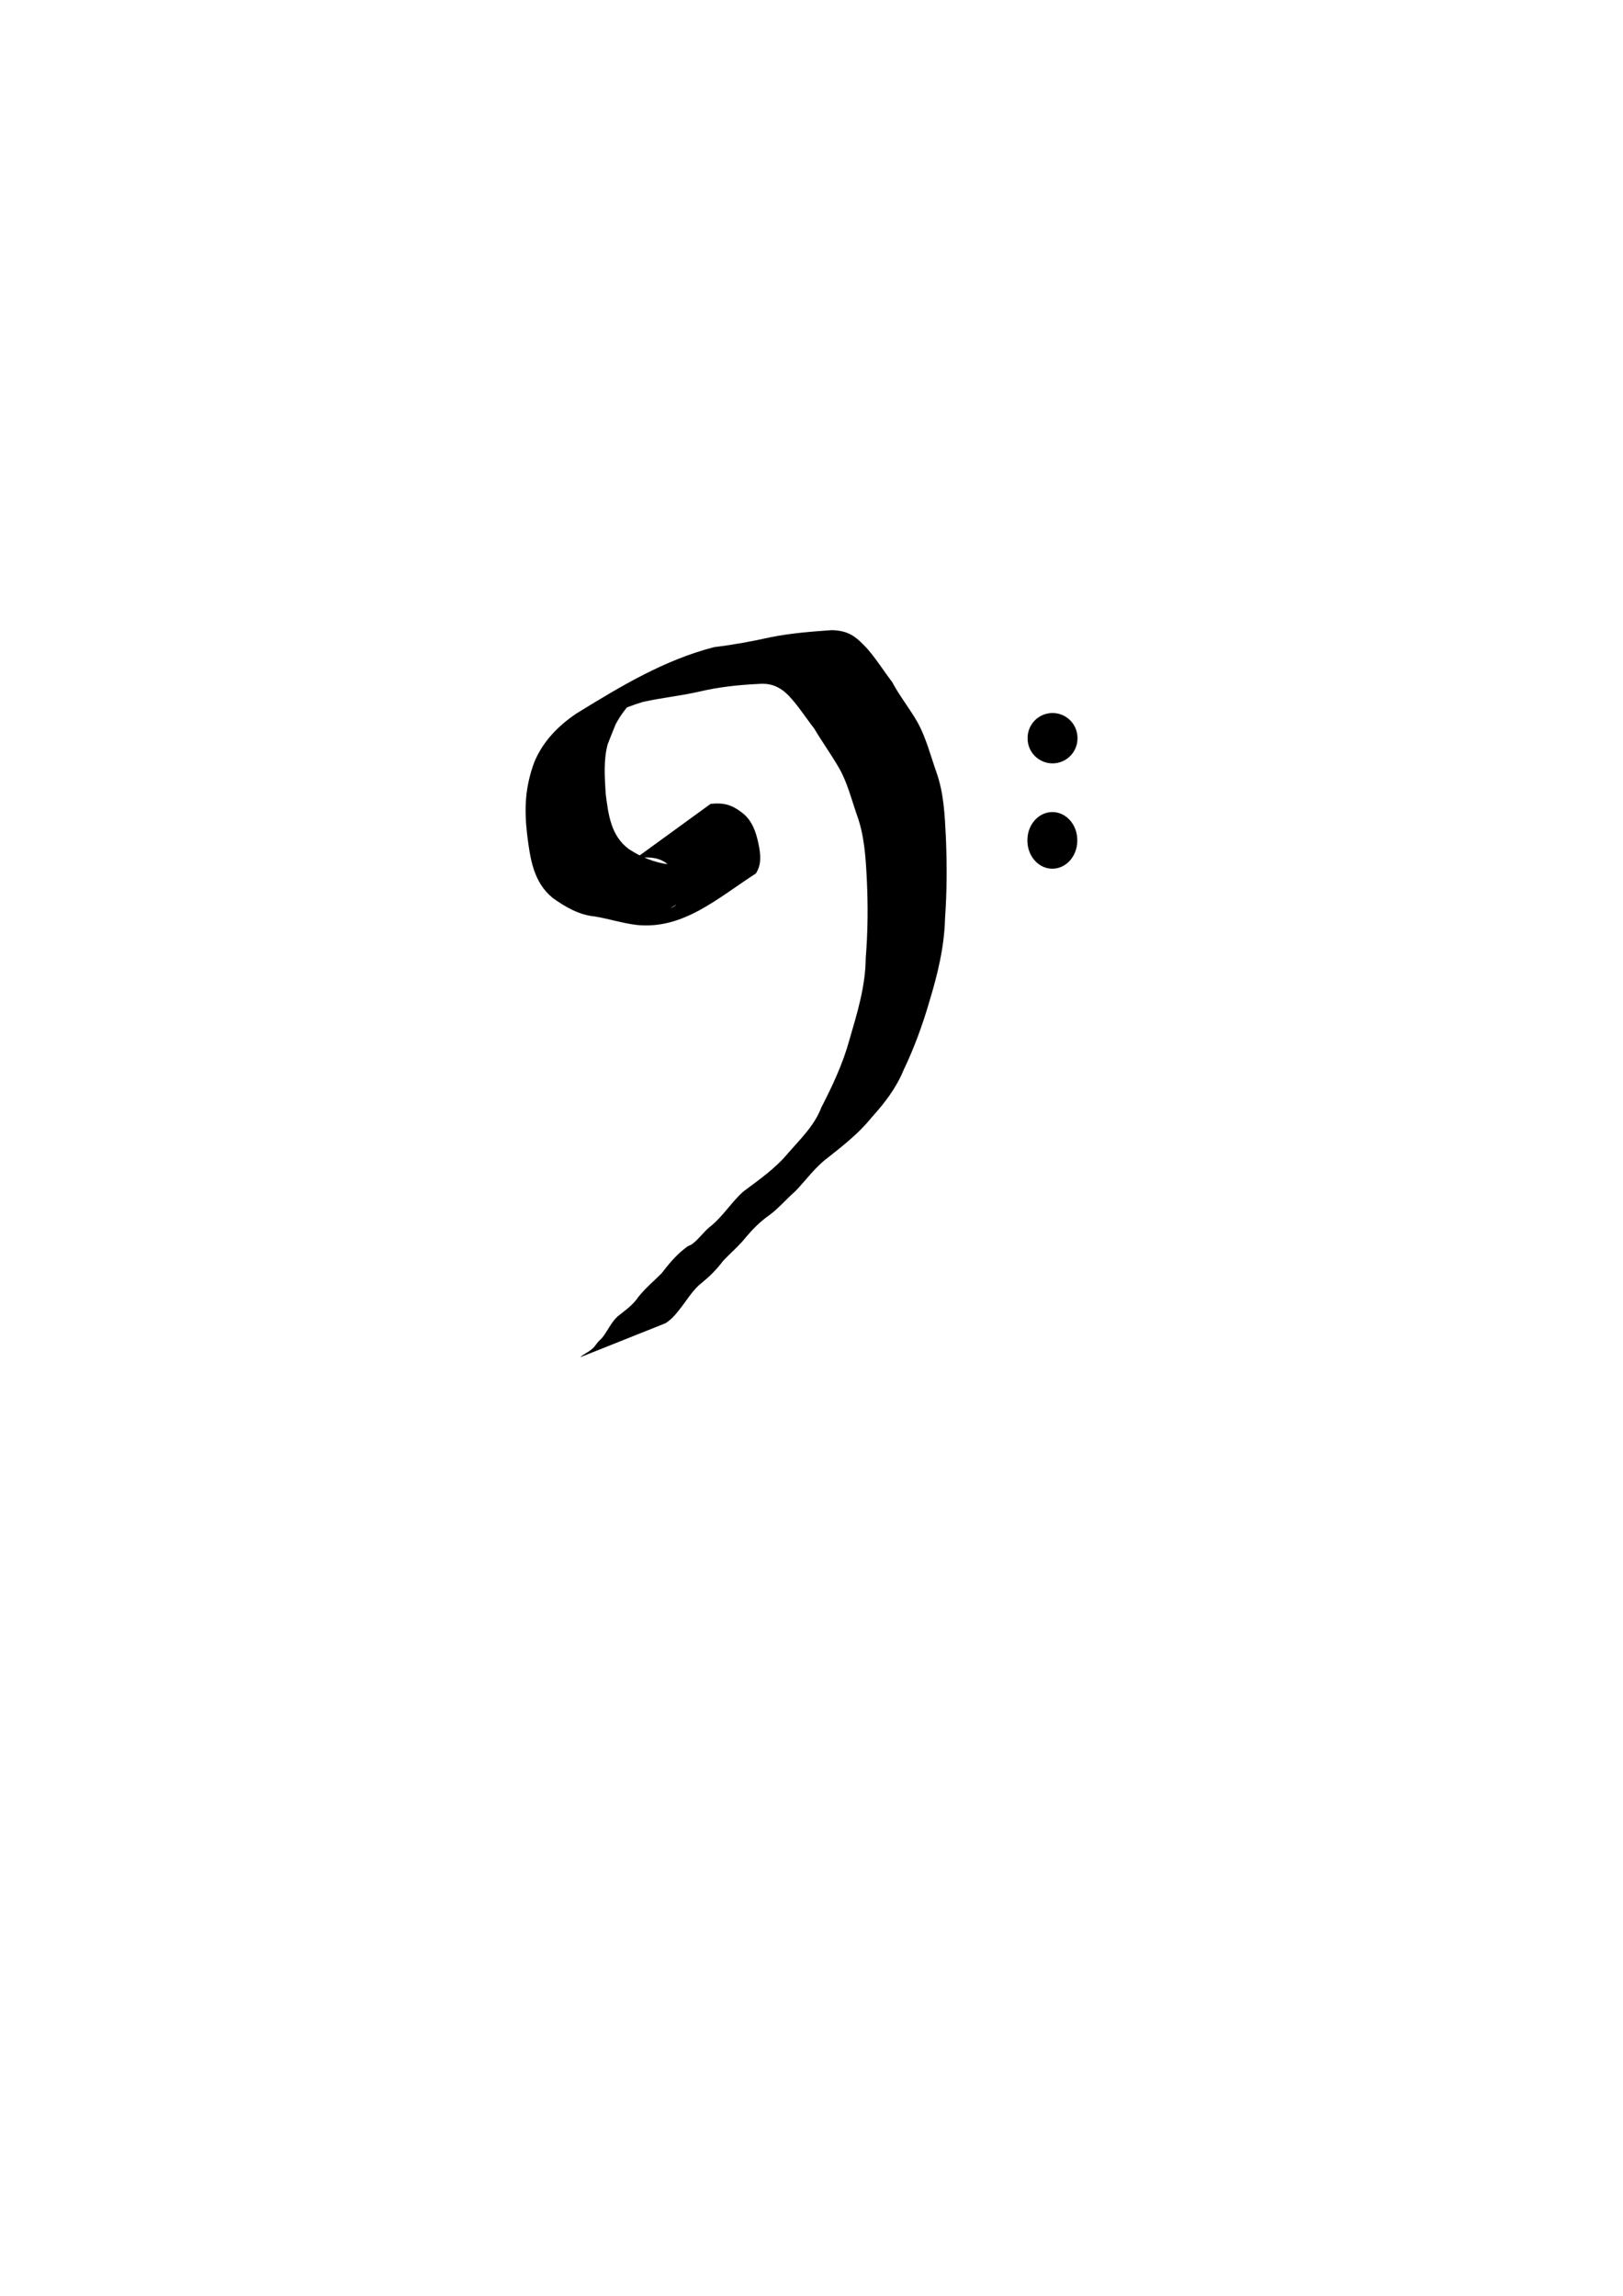 <?xml version="1.0" encoding="UTF-8" standalone="no"?>
<!-- Created with Inkscape (http://www.inkscape.org/) -->

<svg
   xmlns:dc="http://purl.org/dc/elements/1.1/"
   xmlns:cc="http://creativecommons.org/ns#"
   xmlns:rdf="http://www.w3.org/1999/02/22-rdf-syntax-ns#"
   xmlns:svg="http://www.w3.org/2000/svg"
   xmlns="http://www.w3.org/2000/svg"
   xmlns:sodipodi="http://sodipodi.sourceforge.net/DTD/sodipodi-0.dtd"
   xmlns:inkscape="http://www.inkscape.org/namespaces/inkscape"
   width="744.094"
   height="1052.362"
   id="bassSVG"
   version="1.1"
   inkscape:version="0.48.2 r9819"
   sodipodi:docname="New document 16">
  <defs
     id="defs3239" />
  <sodipodi:namedview
     id="base"
     pagecolor="#ffffff"
     bordercolor="#666666"
     borderopacity="1.0"
     inkscape:pageopacity="0.0"
     inkscape:pageshadow="2"
     inkscape:zoom="0.35"
     inkscape:cx="350"
     inkscape:cy="520"
     inkscape:document-units="px"
     showgrid="false"
     inkscape:window-width="790"
     inkscape:window-height="663"
     inkscape:window-x="20"
     inkscape:window-y="20"
     inkscape:window-maximized="0"
     inkscape:current-layer="svg3237" />
  <path
     style="fill:#000000"
     id="path4038"
     d="m 325.793,368.48 c 6.05,-0.638 9.733,0.379 14.594,4.174 4.433,3.44 6.192,8.678 7.323,13.973 0.997,4.786 1.605,9.575 -1.195,13.773 -17.741,11.482 -33.303,25.692 -54.478,23.599 -6.586,-0.777 -12.869,-2.833 -19.412,-3.919 -7.181,-0.675 -13.474,-4.371 -19.23,-8.474 -8.918,-7.274 -10.338,-18.173 -11.704,-28.912 -1.407,-12.151 -0.952,-21.813 3.242,-33.295 3.96,-9.533 10.932,-16.674 19.359,-22.354 20.148,-12.393 40.219,-24.537 63.128,-30.413 8.816,-1.064 17.426,-2.664 26.087,-4.581 9.178,-1.826 18.52,-2.539 27.838,-3.205 7.627,0.24 10.88,2.762 15.917,8.124 4.353,4.883 7.79,10.456 11.753,15.643 3.472,6.548 8.186,12.334 11.815,18.765 3.809,7.078 5.784,14.891 8.429,22.427 3.449,9.608 3.897,19.827 4.388,29.917 0.548,12.413 0.496,24.822 -0.374,37.213 -0.335,13.213 -3.447,25.846 -7.263,38.402 -3.122,10.709 -6.954,21.155 -11.772,31.209 -3.425,8.347 -8.791,15.235 -14.779,21.851 -5.748,7.132 -12.957,12.76 -20.095,18.402 -5.669,4.232 -9.758,10.05 -14.596,15.11 -4.207,3.642 -7.811,8.045 -12.33,11.304 -3.979,2.788 -7.386,6.247 -10.497,9.956 -3.156,3.957 -7.054,7.212 -10.496,10.891 -2.756,3.686 -5.887,6.828 -9.422,9.746 -4.597,3.46 -7.298,8.611 -10.914,12.965 -1.697,2.234 -3.616,4.22 -5.958,5.757 0,0 -39.206,15.64 -39.206,15.64 l 0,0 c 2.076,-1.833 4.758,-2.7 6.59,-4.919 2.145,-2.774 0.99,-1.457 3.466,-3.95 2.57,-3.127 4.102,-7.067 7.126,-9.848 3.482,-2.785 7.081,-5.229 9.585,-9.019 3.181,-3.972 7.036,-7.167 10.607,-10.777 3.052,-3.938 6.18,-7.784 10.076,-10.915 0.633,-0.493 1.266,-0.986 1.899,-1.479 0.717,-0.361 1.509,-0.599 2.149,-1.082 3.185,-2.398 5.567,-6.085 8.81,-8.457 5.466,-4.577 9.176,-10.753 14.508,-15.514 7.282,-5.466 14.893,-10.721 20.714,-17.814 5.698,-6.529 11.939,-12.488 15.11,-20.801 5.12,-9.956 9.879,-20.076 12.846,-30.931 3.592,-12.347 7.374,-24.519 7.485,-37.548 0.999,-12.222 1.069,-24.429 0.462,-36.682 -0.501,-9.641 -1.113,-19.396 -4.404,-28.566 -2.568,-7.287 -4.379,-14.921 -8.218,-21.689 -3.586,-6.232 -7.823,-12.09 -11.497,-18.277 -3.925,-5.032 -7.333,-10.461 -11.734,-15.105 -3.99,-3.957 -7.932,-5.76 -13.686,-5.297 -9.11,0.436 -18.209,1.392 -27.101,3.492 -8.626,1.988 -17.382,2.839 -26.01,4.766 -16.187,4.79 -54.122,23.774 7.869,-9.559 -8.726,4.988 -15.637,10.819 -20.378,19.896 -0.141,0.35 -3.47,8.56 -3.585,8.978 -2.004,7.29 -1.392,15.289 -0.946,22.708 1.194,9.514 2.379,19.426 10.696,25.481 5.616,3.665 11.634,6.126 18.334,6.971 6.357,1.248 12.636,3.039 19.136,3.379 19.376,-0.696 39.554,-17.384 -18.401,16.587 5.079,-1.75 3.849,-5.222 3.342,-9.806 -0.871,-4.405 -2.049,-8.437 -5.882,-11.163 -4.31,-2.646 -8.482,-2.333 -13.404,-1.841 0,0 34.281,-24.907 34.281,-24.907 z"
     inkscape:connector-curvature="0" />
  <path
     sodipodi:type="arc"
     style="fill:#000000"
     id="path4050"
     sodipodi:cx="482.85715"
     sodipodi:cy="338.07648"
     sodipodi:rx="11.428572"
     sodipodi:ry="11.428572"
     d="m 494.286,338.076 a 11.429,11.429 0 1 1 -22.857,0 11.429,11.429 0 1 1 22.857,0 z"
     transform="translate(-0.3,0.3)" />
  <path
     sodipodi:type="arc"
     style="fill:#000000"
     id="path4052"
     sodipodi:cx="488.57144"
     sodipodi:cy="385.21933"
     sodipodi:rx="11.428572"
     sodipodi:ry="12.857142"
     d="m 500,385.219 a 11.429,12.857 0 1 1 -22.857,0 11.429,12.857 0 1 1 22.857,0 z"
     transform="translate(-6.1,0)" />
</svg>

